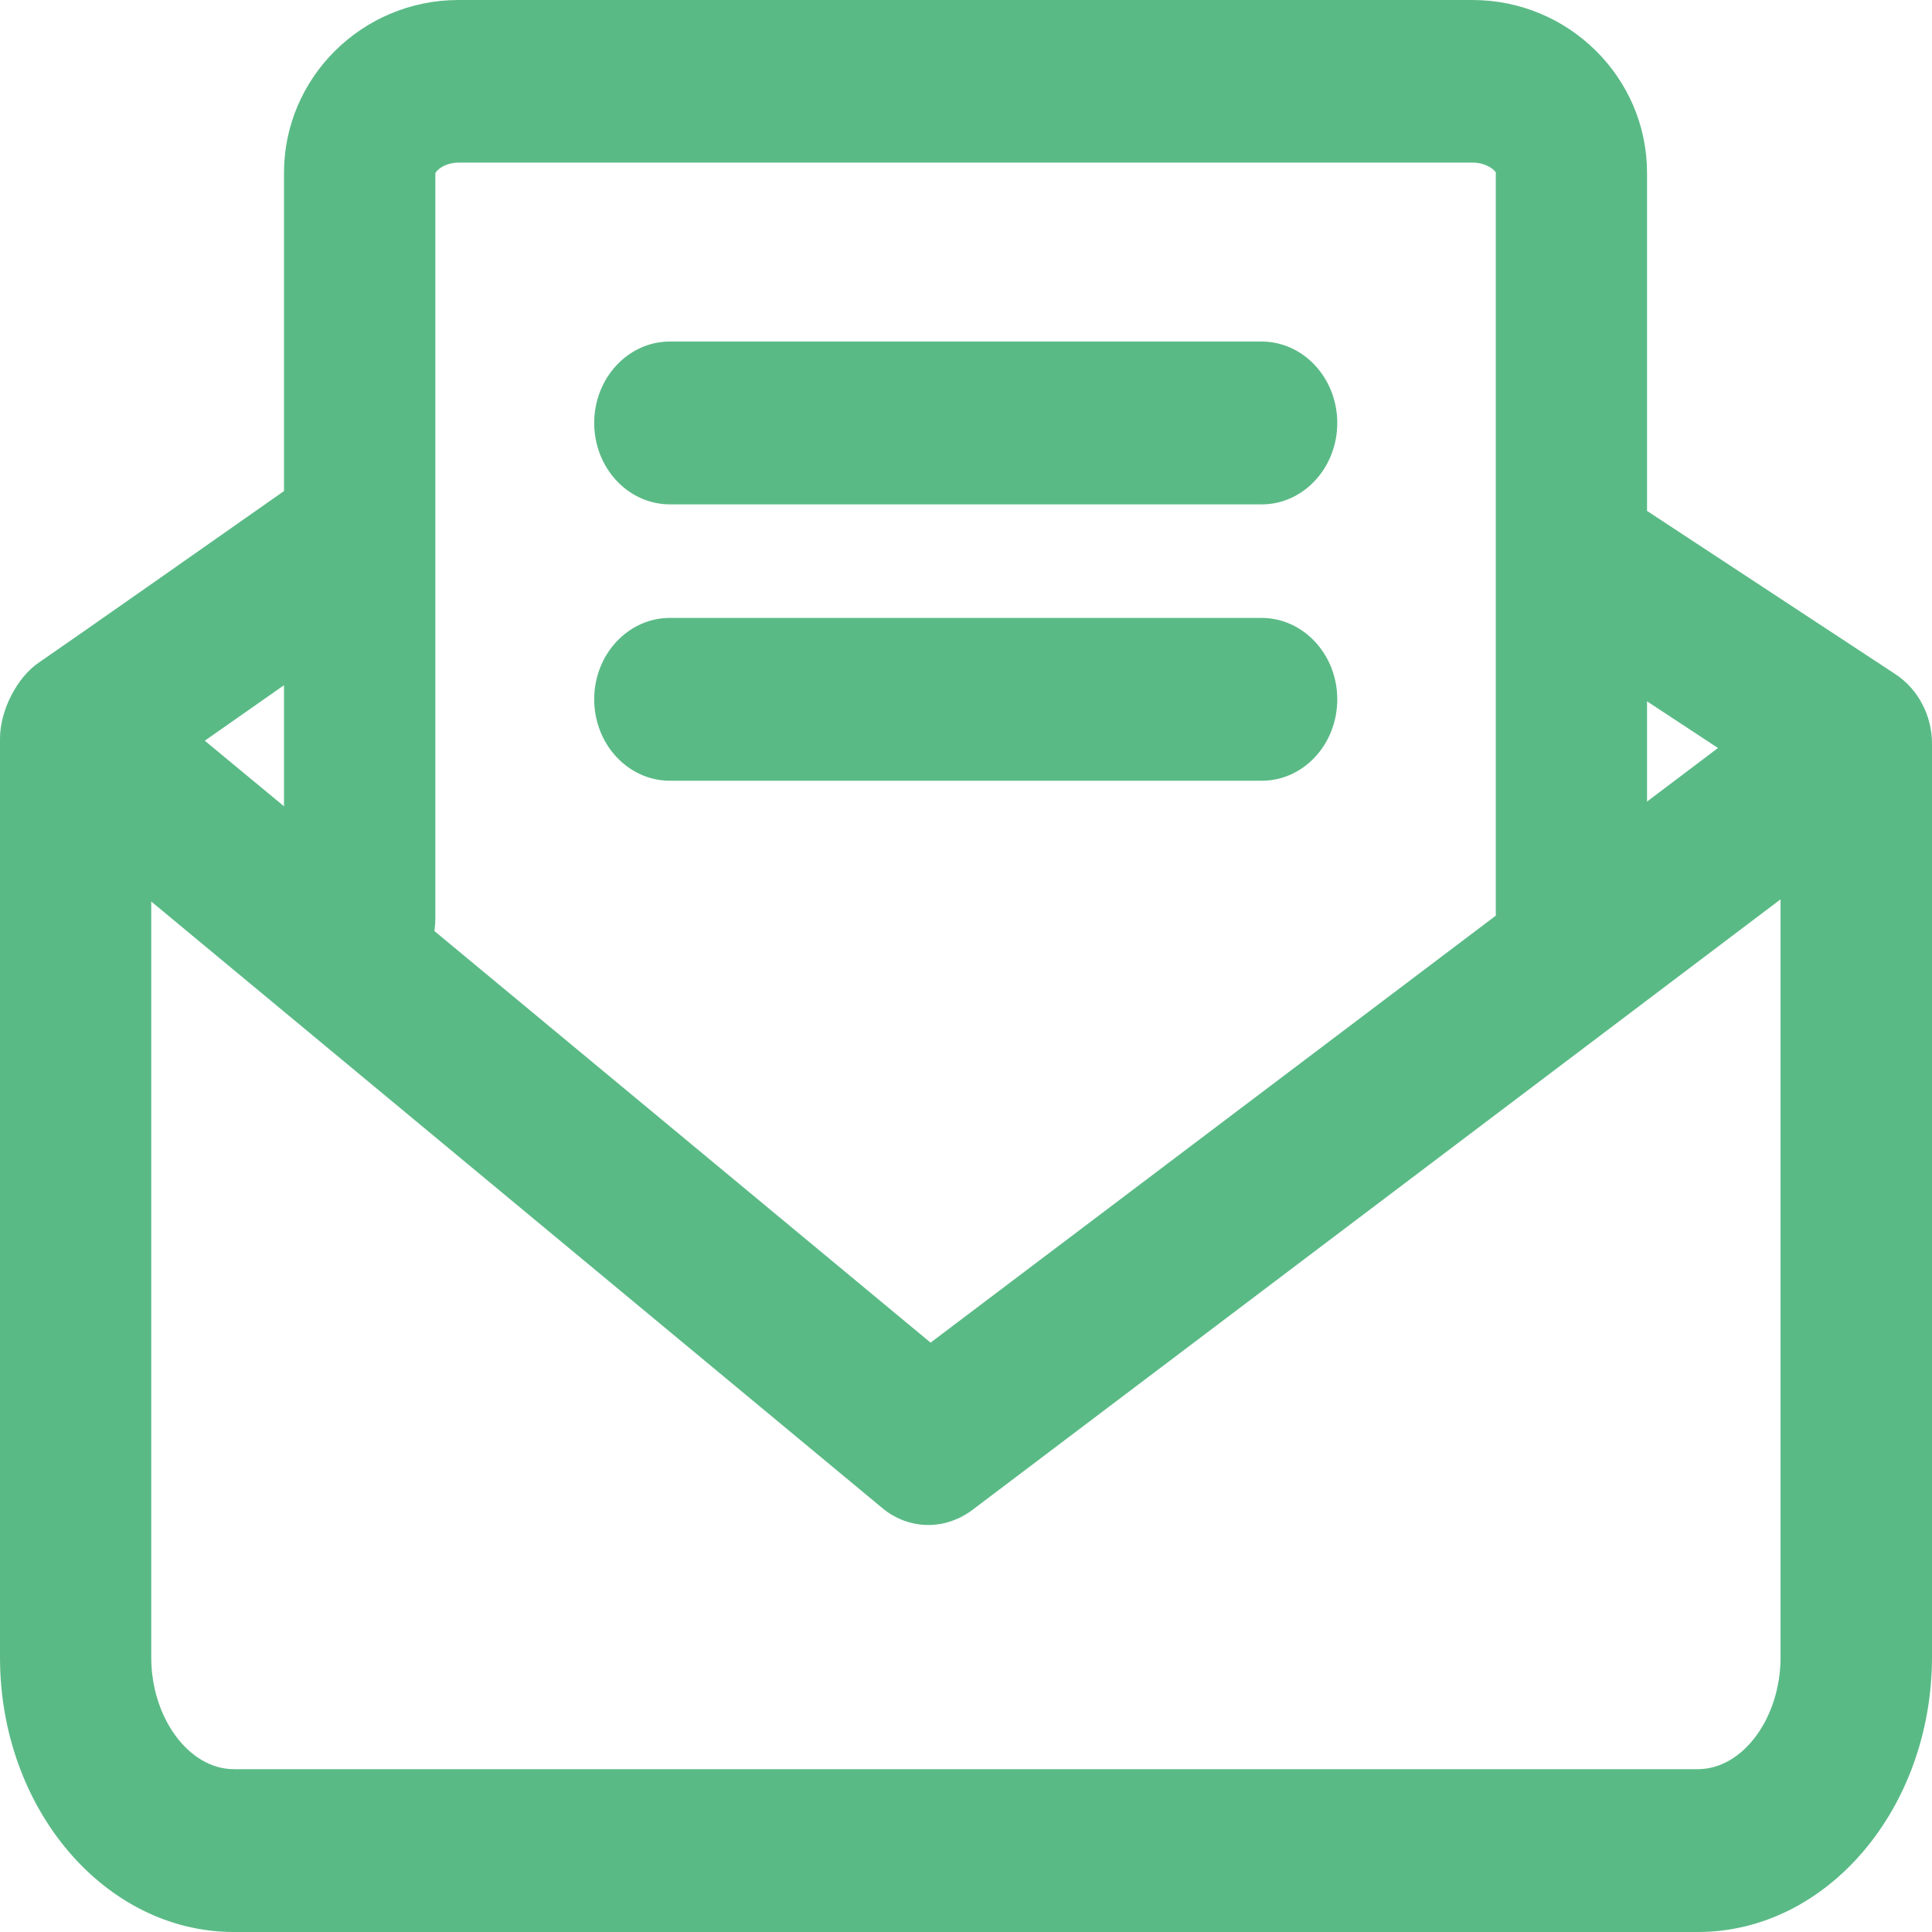 <svg width="18" height="18" viewBox="0 0 18 18" fill="none" xmlns="http://www.w3.org/2000/svg">
<path fill-rule="evenodd" clip-rule="evenodd" d="M15.345 7.468L16.006 6.969L15.345 6.534V7.468ZM15.345 4.76L17.662 6.283C17.871 6.422 18 6.666 18 6.929V15.44C17.998 16.852 17.021 18 15.819 18H2.179C0.977 18 0 16.852 0 15.442V6.881C0 6.62 0.158 6.309 0.365 6.171C0.619 5.998 2.253 4.851 2.646 4.575V1.61C2.646 0.723 3.375 0 4.272 0H13.718C14.615 0 15.345 0.723 15.345 1.61V4.76ZM2.646 6.384C2.406 6.552 2.146 6.734 1.908 6.901L2.646 7.512V6.384ZM4.047 8.674L8.67 12.509L13.936 8.531V1.608C13.928 1.586 13.85 1.515 13.72 1.515H4.274C4.145 1.515 4.065 1.586 4.056 1.615V8.549C4.056 8.592 4.053 8.634 4.047 8.674ZM8.22 14.05L1.409 8.399V15.44C1.409 16.005 1.76 16.483 2.179 16.483H15.819C16.238 16.483 16.589 16.005 16.589 15.44V8.379L9.055 14.071C8.932 14.162 8.79 14.208 8.65 14.208C8.498 14.208 8.345 14.155 8.22 14.05ZM11.756 4.699H6.241C5.852 4.699 5.536 4.359 5.536 3.941C5.536 3.522 5.852 3.182 6.241 3.182H11.753C12.143 3.182 12.459 3.522 12.459 3.941C12.459 4.359 12.143 4.699 11.756 4.699ZM6.241 7.274H11.756C12.143 7.274 12.459 6.936 12.459 6.515C12.459 6.097 12.143 5.757 11.753 5.757H6.241C5.852 5.757 5.536 6.097 5.536 6.515C5.536 6.934 5.852 7.274 6.241 7.274Z" fill="#5ABA86"/>
</svg>
